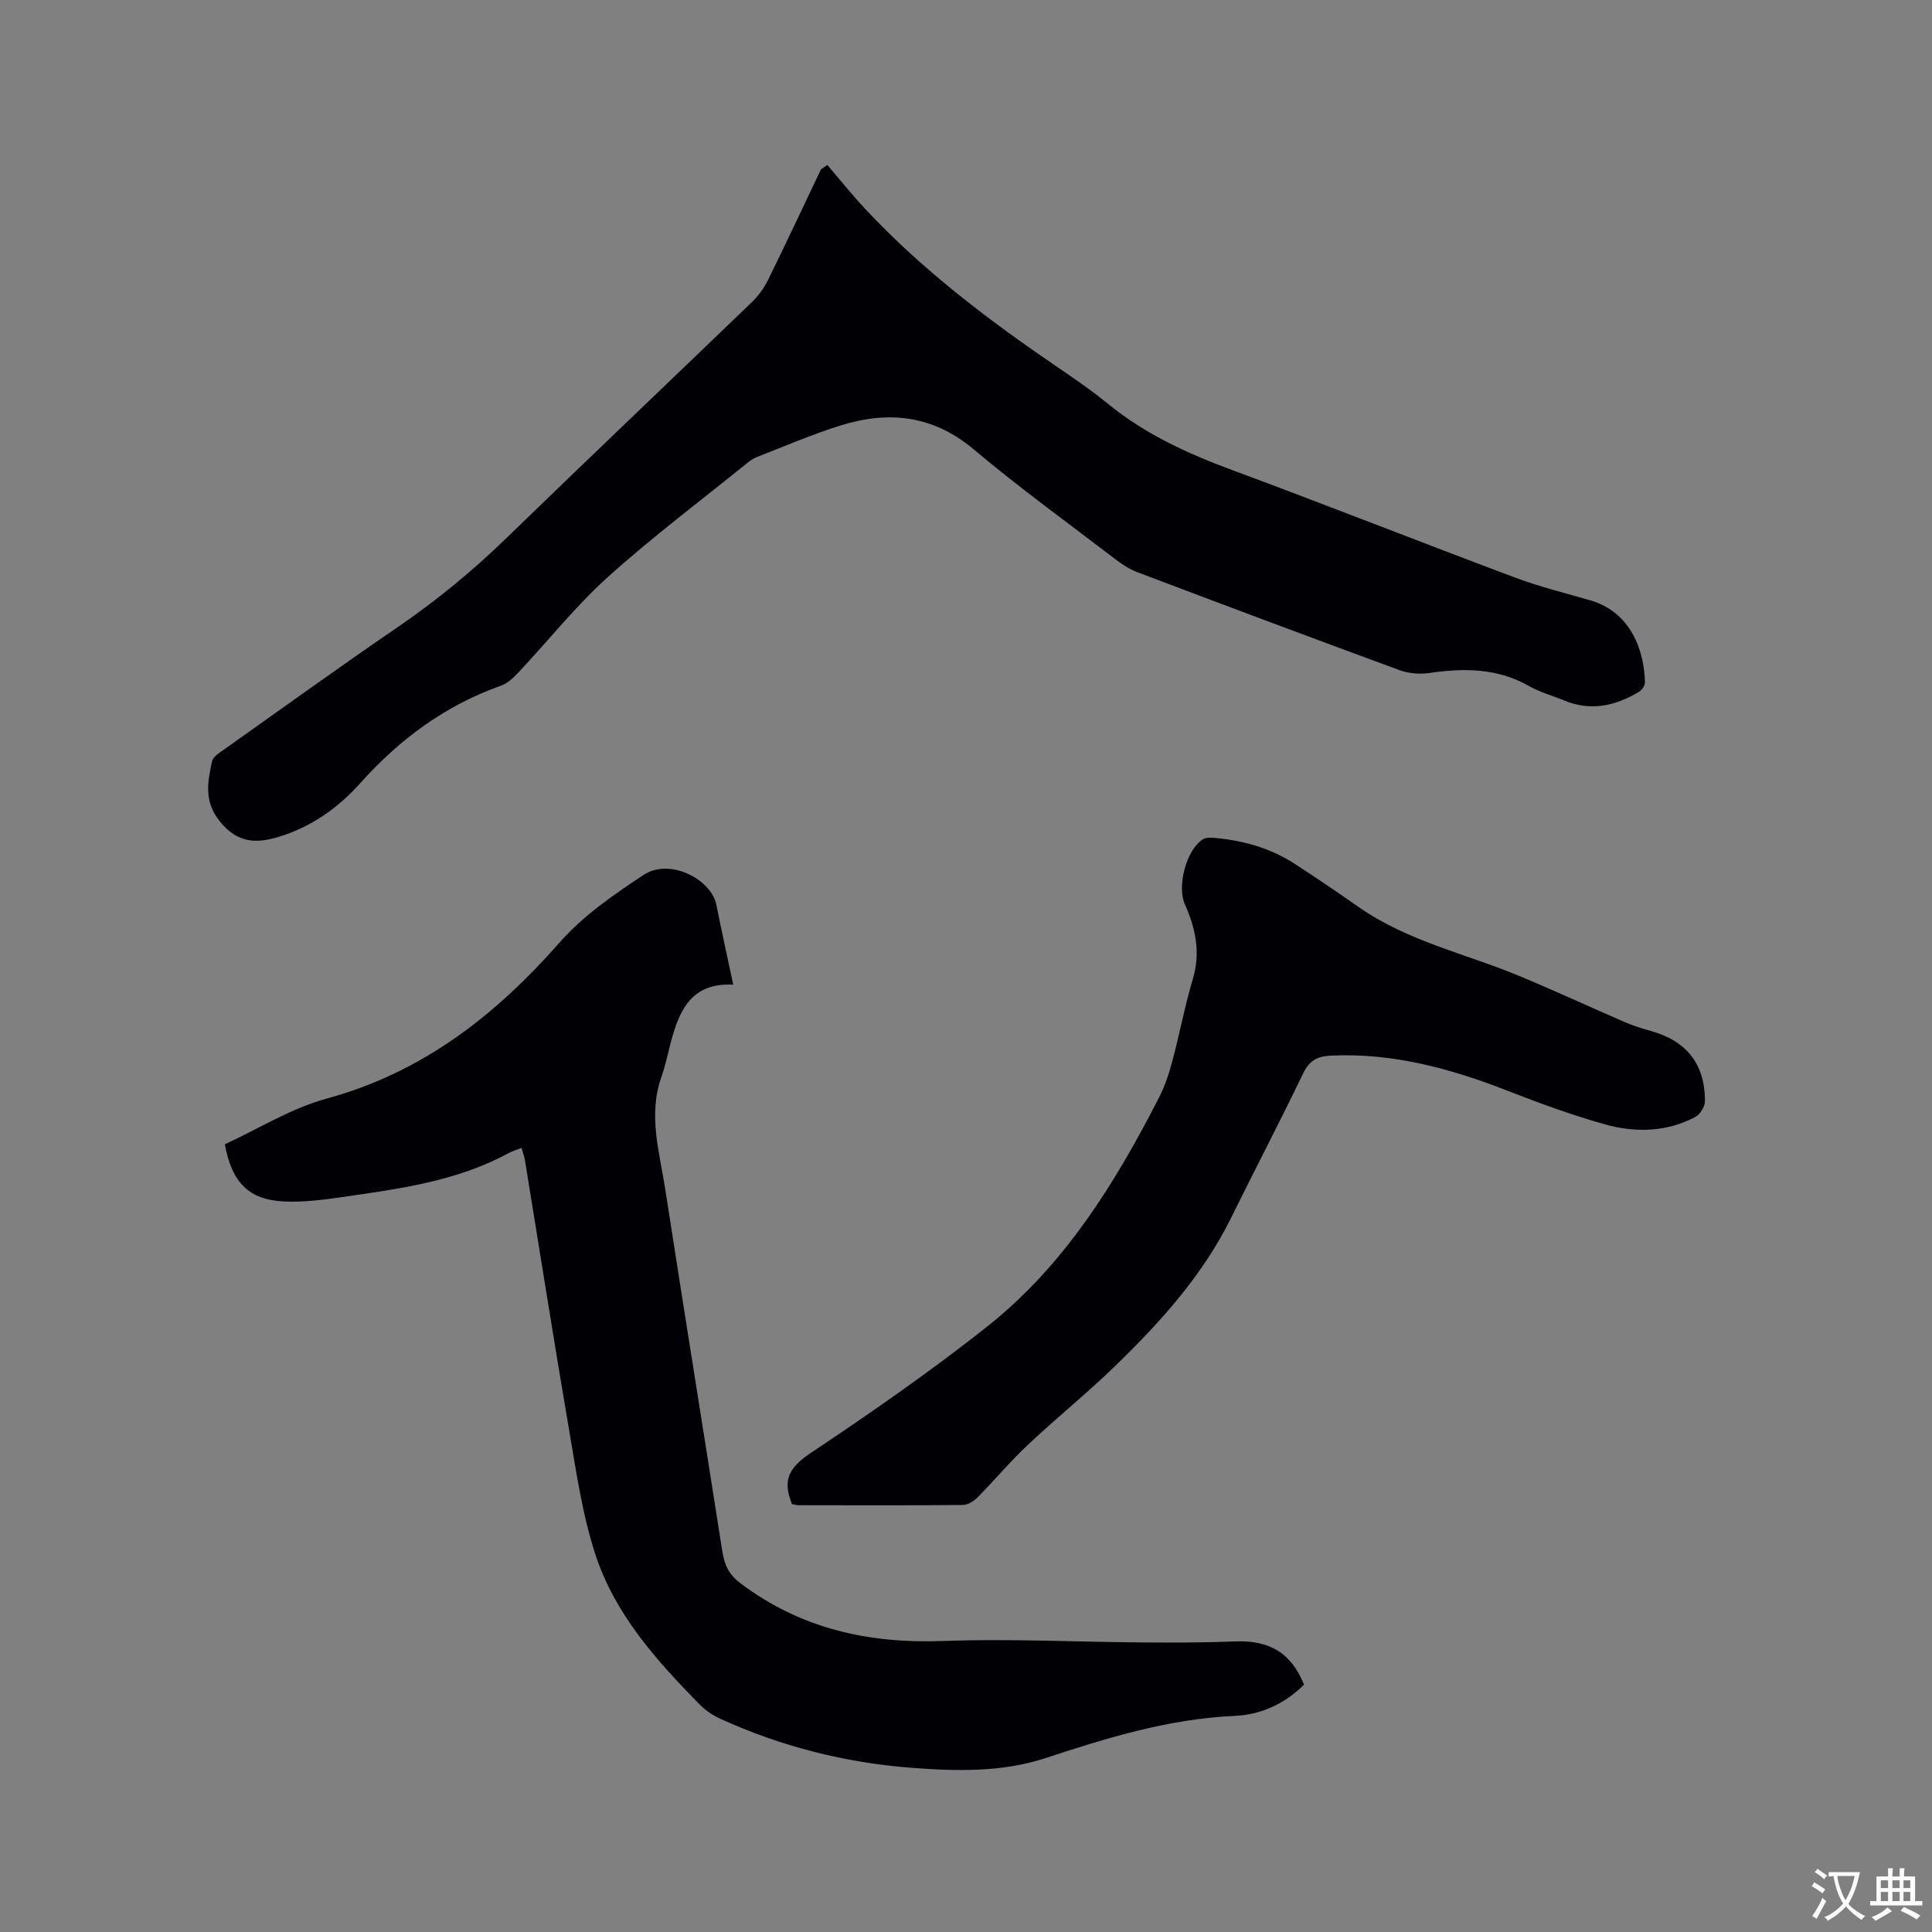 <svg enable-background="new 0 0 400 400" viewBox="0 0 400 400" xmlns="http://www.w3.org/2000/svg"><rect x="0" y="0" width="400" height="400" fill="#808080" stroke="none"/><g fill="#010105"><path d="m107.98 237.66c-.98.39-1.89.65-2.7 1.09-10.76 5.84-22.66 7.39-34.49 9.1-3.96.57-8.01 1.09-11.99.9-7.24-.34-10.79-3.85-12.25-11.84 6.9-3.17 13.7-7.45 21.12-9.47 19.79-5.4 34.9-17.21 48.1-32.21 5.01-5.69 11.18-9.93 17.5-14.1 5.41-3.57 14.02.93 15.06 6.25 1.06 5.39 2.26 10.75 3.48 16.49-8.46-.46-11.06 5.05-12.8 11.46-.69 2.55-1.2 5.17-2.08 7.66-2.78 7.86-.39 15.53.8 23.21 3.87 25.02 7.91 50 11.82 75.01.43 2.73 1.34 4.77 3.69 6.54 12.53 9.48 26.62 12.58 42.13 12 13.73-.51 27.51.21 41.27.3 6.36.04 12.72.05 19.07-.21 7.09-.29 11.63 2.37 14.27 8.95-3.95 3.95-8.89 6.23-14.37 6.47-13.62.6-26.38 4.54-39.2 8.75-8.94 2.94-18.44 2.71-27.75 1.99-13.72-1.06-26.94-4.41-39.49-10.13-1.59-.72-3.14-1.78-4.36-3.02-8.96-9.12-17.55-18.73-21.56-31.07-2.73-8.4-3.98-17.31-5.48-26.06-3.16-18.47-6.06-36.99-9.08-55.48-.13-.79-.43-1.59-.71-2.58z"/><path d="m171.28 34.15c2.63 3.06 5.15 6.22 7.9 9.16 11.58 12.38 24.96 22.58 38.9 32.11 3.85 2.63 7.73 5.25 11.33 8.2 7.66 6.26 16.41 10.26 25.61 13.67 19.65 7.28 39.14 14.98 58.76 22.33 5.04 1.89 10.32 3.17 15.5 4.68 8.51 2.49 11.15 10.59 11.29 16.98.01.65-.62 1.57-1.21 1.93-4.85 2.93-9.96 4.1-15.45 1.84-2.45-1.01-5.06-1.71-7.34-3.01-6.55-3.73-13.44-3.75-20.6-2.71-2 .29-4.29.12-6.18-.57-18.17-6.67-36.3-13.48-54.41-20.33-1.55-.59-3.01-1.55-4.34-2.56-9.85-7.54-19.92-14.82-29.4-22.8-8.49-7.14-17.69-8.09-27.68-4.96-5.84 1.83-11.49 4.27-17.2 6.49-.77.3-1.49.8-2.14 1.33-9.63 7.79-19.57 15.25-28.77 23.54-6.65 5.99-12.28 13.11-18.43 19.66-1.06 1.13-2.3 2.34-3.7 2.83-11.55 4.1-21 11.09-29.12 20.17-4.64 5.19-10.23 9.14-17.07 11.18-4.75 1.42-8.44 1.11-11.96-3.18-3.41-4.16-2.6-8.24-1.65-12.56.2-.92 1.49-1.7 2.41-2.35 12.02-8.52 23.97-17.15 36.13-25.46 8.08-5.53 15.54-11.7 22.56-18.52 16.81-16.32 33.81-32.46 50.68-48.72 1.33-1.29 2.49-2.89 3.31-4.55 3.74-7.59 7.32-15.26 10.96-22.9.43-.31.87-.62 1.31-.92z"/><path d="m163.96 311.41c-.17-.5-.24-.69-.31-.89-1.71-4.82.47-7.22 4.56-9.94 12.32-8.22 24.53-16.71 36.14-25.9 15.94-12.61 26.47-29.59 35.61-47.44 1.19-2.32 2.05-4.87 2.72-7.4 1.53-5.73 2.62-11.58 4.31-17.25 1.62-5.46.51-10.45-1.68-15.38-1.67-3.77.32-11.3 3.75-13.45.63-.39 1.63-.35 2.44-.28 5.88.54 11.47 2.08 16.47 5.31 4.54 2.93 9 5.99 13.43 9.07 10.08 7.03 22.06 9.59 33.17 14.21 7.31 3.04 14.5 6.38 21.77 9.52 1.73.75 3.55 1.33 5.38 1.84 7.43 2.06 11.24 6.78 11.28 14.51.01 1.13-1 2.78-2 3.31-6.02 3.19-12.52 3.28-18.86 1.5-6.8-1.92-13.47-4.37-20.06-6.94-11.75-4.58-23.7-7.85-36.48-7.26-2.88.13-4.51 1.02-5.81 3.71-4.82 10.02-9.97 19.87-14.89 29.85-5.86 11.89-14.59 21.55-23.96 30.65-5.85 5.68-12.23 10.82-18.17 16.41-3.62 3.4-6.81 7.24-10.31 10.78-.8.81-2.06 1.63-3.12 1.64-11.35.11-22.69.07-34.04.05-.42-.01-.83-.14-1.34-.23z"/></g><path d="m377.9 391.2c-.2.3-.4.5-.6.8-.7-.6-1.4-1-2.2-1.5.2-.3.4-.5.5-.8.6.4 1.4.8 2.3 1.5zm-1.8 6.1c-.2-.2-.5-.4-.9-.6.4-.6.8-1.2 1.2-1.9s.7-1.3.9-1.9c.3.3.5.5.8.7-.7 1.3-1.4 2.6-2 3.7zm2.2-9c-.3.3-.5.5-.6.8-.6-.6-1.3-1.1-2-1.5.3-.3.5-.5.6-.7.6.5 1.3.9 2 1.4zm.3.2v-.9h2 4.5c-.3 1.3-.6 2.5-1 3.6s-.9 2.1-1.4 3c.4.5 1 1 1.6 1.4s1.2.8 1.9 1.1c-.3.2-.5.4-.8.8-.4-.3-1-.7-1.6-1.2s-1.2-1.1-1.6-1.6c-.5.6-1.1 1.1-1.7 1.6s-1.4.9-2.1 1.4c-.1-.3-.3-.5-.7-.8.6-.2 1.2-.5 1.9-1s1.4-1.1 2-1.8c-.5-.8-.9-1.6-1.2-2.5s-.6-2-.8-3.2c-.4.1-.7.1-1 .1zm2.5 2.7c.3 1 .7 1.7 1 2.2.3-.5.6-1.1 1-2s.6-1.9.9-3h-3.2-.4c.1.9.3 1.8.7 2.8z" fill="#fafbfa"/><path d="m396.5 388.5v1.5 3.6h1.5v.9c-.4 0-1 0-1.7 0h-7.9c-.5 0-.9 0-1.2 0v-.9h1.3v-3.5c0-.7 0-1.2 0-1.6h2.4c0-.8 0-1.4 0-1.7h1c0 .3-.1.8-.1 1.7h1.5c0-.8 0-1.4 0-1.7h1c0 .3-.1.9-.1 1.7zm-8.2 9.2c-.2-.3-.5-.5-.8-.8.8-.3 1.4-.6 1.9-.9s1-.7 1.4-1.1c.3.3.6.5.9.8-1.6 1-2.8 1.6-3.4 2zm2.6-6.8v-1.6h-1.5v1.6zm0 2.7v-1.9h-1.5v1.9zm2.4-2.7v-1.6h-1.5v1.6zm0 2.7v-1.9h-1.5v1.9zm.2 2 .7-.8c.4.2.9.5 1.6.8s1.3.7 1.8 1c-.3.3-.5.5-.8.8-.4-.3-1.5-1-3.3-1.8zm2-4.7v-1.6h-1.4v1.6zm0 2.7v-1.9h-1.4v1.9z" fill="#fafbfa"/></svg>